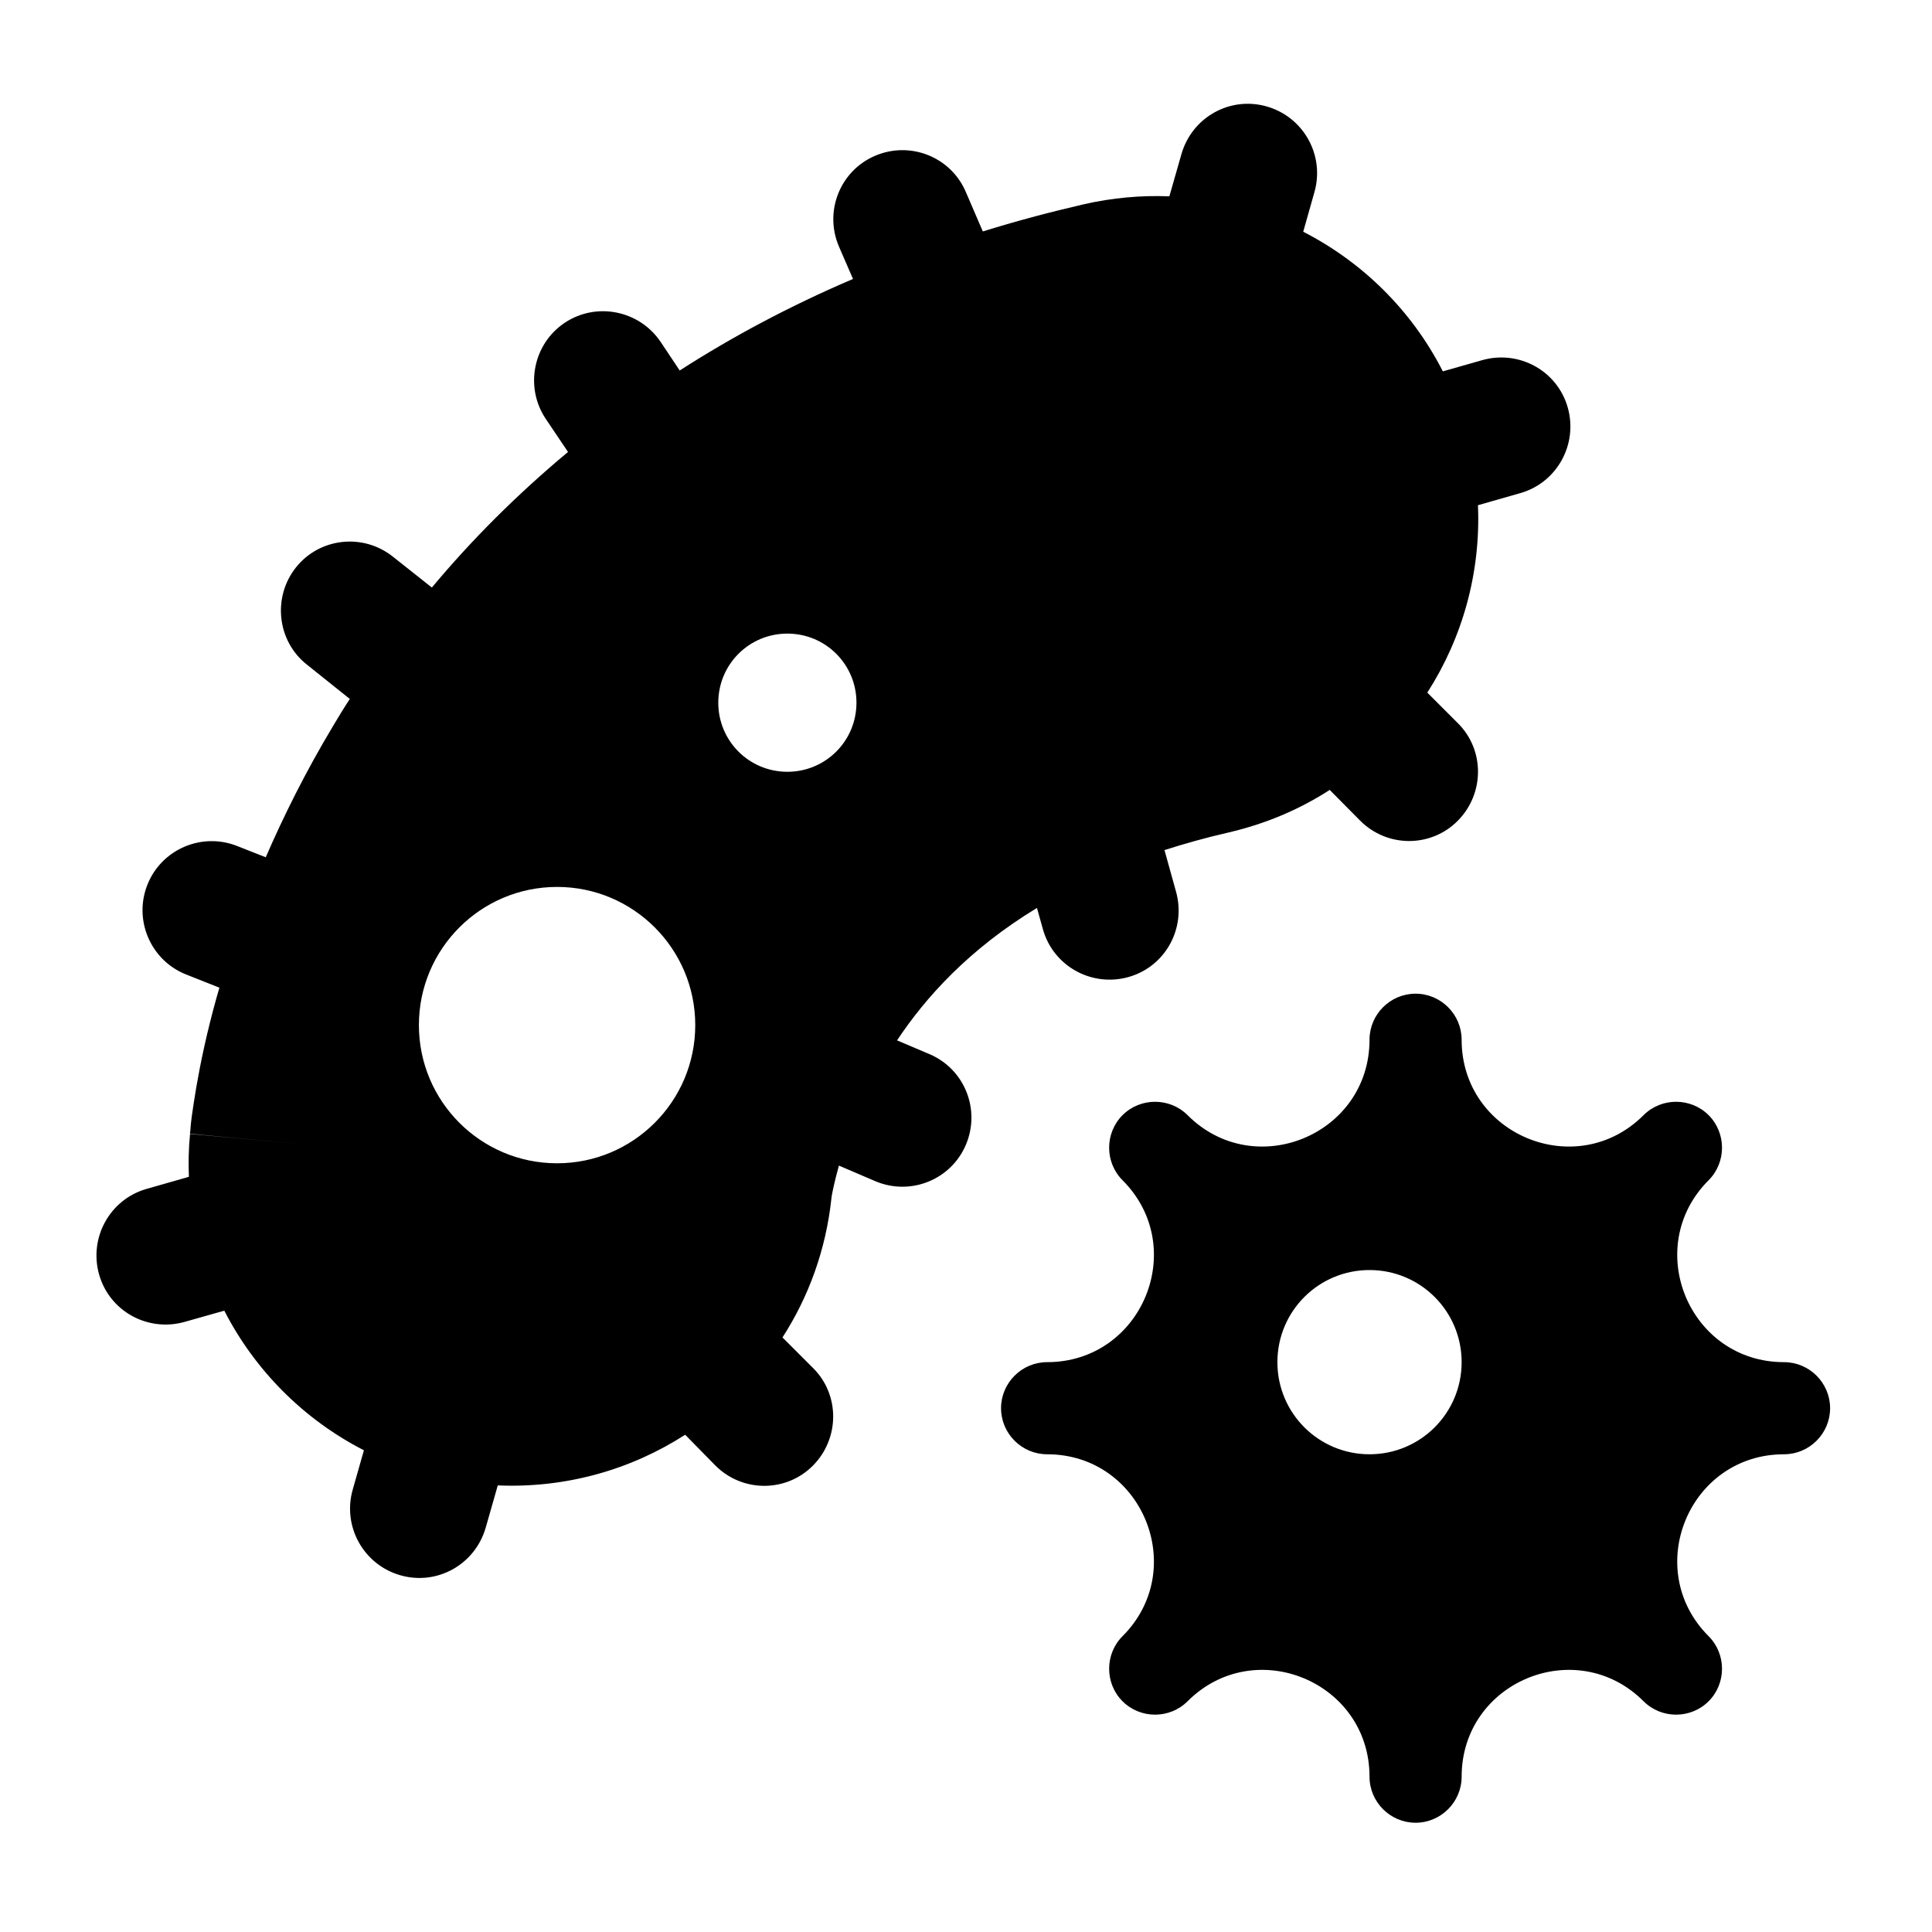 <?xml version="1.0" encoding="UTF-8" standalone="no"?>
<!DOCTYPE svg PUBLIC "-//W3C//DTD SVG 1.1//EN" "http://www.w3.org/Graphics/SVG/1.1/DTD/svg11.dtd">
<svg width="100%" height="100%" viewBox="0 0 100 100" version="1.1" xmlns="http://www.w3.org/2000/svg" xmlns:xlink="http://www.w3.org/1999/xlink" xml:space="preserve" xmlns:serif="http://www.serif.com/" style="fill-rule:evenodd;clip-rule:evenodd;stroke-linejoin:round;stroke-miterlimit:2;">
    <g transform="matrix(0.149,0,0,0.149,2.644,2.114)">
        <path id="disease" d="M490,347C490,380 529.9,396.5 553.2,373.2C559.4,367 569.6,367 575.8,373.2C582,379.4 582,389.6 575.8,395.8C552.5,419.1 569,459 602,459C610.8,459 618,466.2 618,475C618,483.8 610.8,491 602,491C569,491 552.5,530.9 575.8,554.2C582,560.4 582,570.6 575.8,576.8C569.6,583 559.4,583 553.2,576.8C529.9,553.5 490,570 490,603C490,611.8 482.8,619 474,619C465.2,619 458,611.8 458,603C458,570 418.1,553.5 394.8,576.8C388.6,583 378.4,583 372.2,576.8C366,570.6 366,560.4 372.2,554.2C395.5,530.9 379,491 346,491C337.2,491 330,483.8 330,475C330,466.2 337.2,459 346,459C379,459 395.5,419.1 372.2,395.8C366,389.6 366,379.4 372.2,373.2C378.4,367 388.6,367 394.8,373.2C418.1,396.5 458,380 458,347C458,338.2 465.2,331 474,331C482.8,331 490,338.2 490,347ZM490,459C490,441.3 475.7,427 458,427C440.3,427 426,441.3 426,459C426,476.7 440.3,491 458,491C475.7,491 490,476.7 490,459ZM438.873,52.515L434.972,66.315C455.472,76.815 472.672,93.615 483.472,114.815L497.172,110.915C509.973,107.315 523.273,114.615 526.873,127.415C530.473,140.215 523.073,153.515 510.373,157.115L495.672,161.315C496.672,184.815 490.272,207.415 478.073,226.415L488.672,237.015C498.072,246.315 497.973,261.515 488.672,270.915C479.373,280.315 464.172,280.315 454.772,270.915L444.172,260.215C433.672,267.015 421.873,272.015 408.972,275.015C401.073,276.815 393.672,278.915 386.773,281.115L390.773,295.515C394.373,308.315 387.073,321.615 374.273,325.215C361.472,328.815 348.172,321.415 344.573,308.715L342.472,301.215C318.773,315.615 303.773,332.315 293.873,347.215L305.172,352.015C317.373,357.215 322.972,371.315 317.773,383.515C312.573,395.715 298.472,401.315 286.273,396.115L273.672,390.715L273.472,391.515C272.172,396.215 271.472,399.615 271.172,401.315L271.073,402.115C269.172,419.915 263.172,436.315 254.073,450.415L264.672,461.015C274.073,470.315 273.972,485.515 264.672,494.915C255.373,504.315 240.172,504.315 230.773,494.915L220.273,484.215C201.473,496.315 178.973,502.815 155.173,501.815L150.973,516.515C147.273,529.315 134.073,536.715 121.273,533.015C108.473,529.315 101.173,516.015 104.773,503.315L108.673,489.615C87.773,478.915 70.773,461.815 60.173,441.115L46.373,445.015C33.573,448.615 20.273,441.315 16.673,428.515C13.073,415.715 20.473,402.415 33.173,398.815L47.872,394.615C47.673,389.715 47.773,384.715 48.273,379.715L87.473,383.315C48.273,379.715 48.273,379.615 48.273,379.615L48.273,379.215L48.372,378.615L48.473,377.215C48.573,376.215 48.673,375.015 48.872,373.615C49.273,370.815 49.773,367.415 50.473,363.315C51.872,355.215 54.073,344.515 57.573,332.015C57.872,331.015 58.173,330.015 58.473,328.915L46.873,324.315C34.573,319.415 28.572,305.415 33.473,293.115C38.373,280.815 52.372,274.815 64.673,279.715L74.572,283.615C80.773,269.315 88.373,254.015 97.773,238.315C99.673,235.115 101.673,231.815 103.773,228.615L88.773,216.615C78.473,208.415 76.873,193.215 85.072,182.915C93.273,172.615 108.373,170.915 118.773,179.215L132.273,189.915C145.873,173.615 161.573,157.815 179.573,142.815L171.773,131.215C164.473,120.215 167.473,105.215 178.473,97.915C189.473,90.615 204.373,93.615 211.773,104.615L218.373,114.515C236.573,102.815 256.573,92.115 278.573,82.715L273.672,71.415C268.472,59.215 274.073,45.115 286.273,39.915C298.472,34.715 312.573,40.315 317.773,52.515L323.672,66.215C334.873,62.715 346.472,59.615 358.573,56.815C368.573,54.515 378.672,53.615 388.472,54.015L392.672,39.315C396.373,26.515 409.573,19.115 422.373,22.815C435.172,26.515 442.472,39.815 438.873,52.515ZM255.773,253.915C269.073,253.915 279.773,243.215 279.773,229.915C279.773,216.615 269.073,205.915 255.773,205.915C242.473,205.915 231.773,216.615 231.773,229.915C231.773,243.215 242.473,253.915 255.773,253.915ZM223.773,341.915C223.773,315.415 202.273,293.915 175.773,293.915C149.273,293.915 127.773,315.415 127.773,341.915C127.773,368.415 149.273,389.915 175.773,389.915C202.273,389.915 223.773,368.415 223.773,341.915Z"/>
    </g>
</svg>
